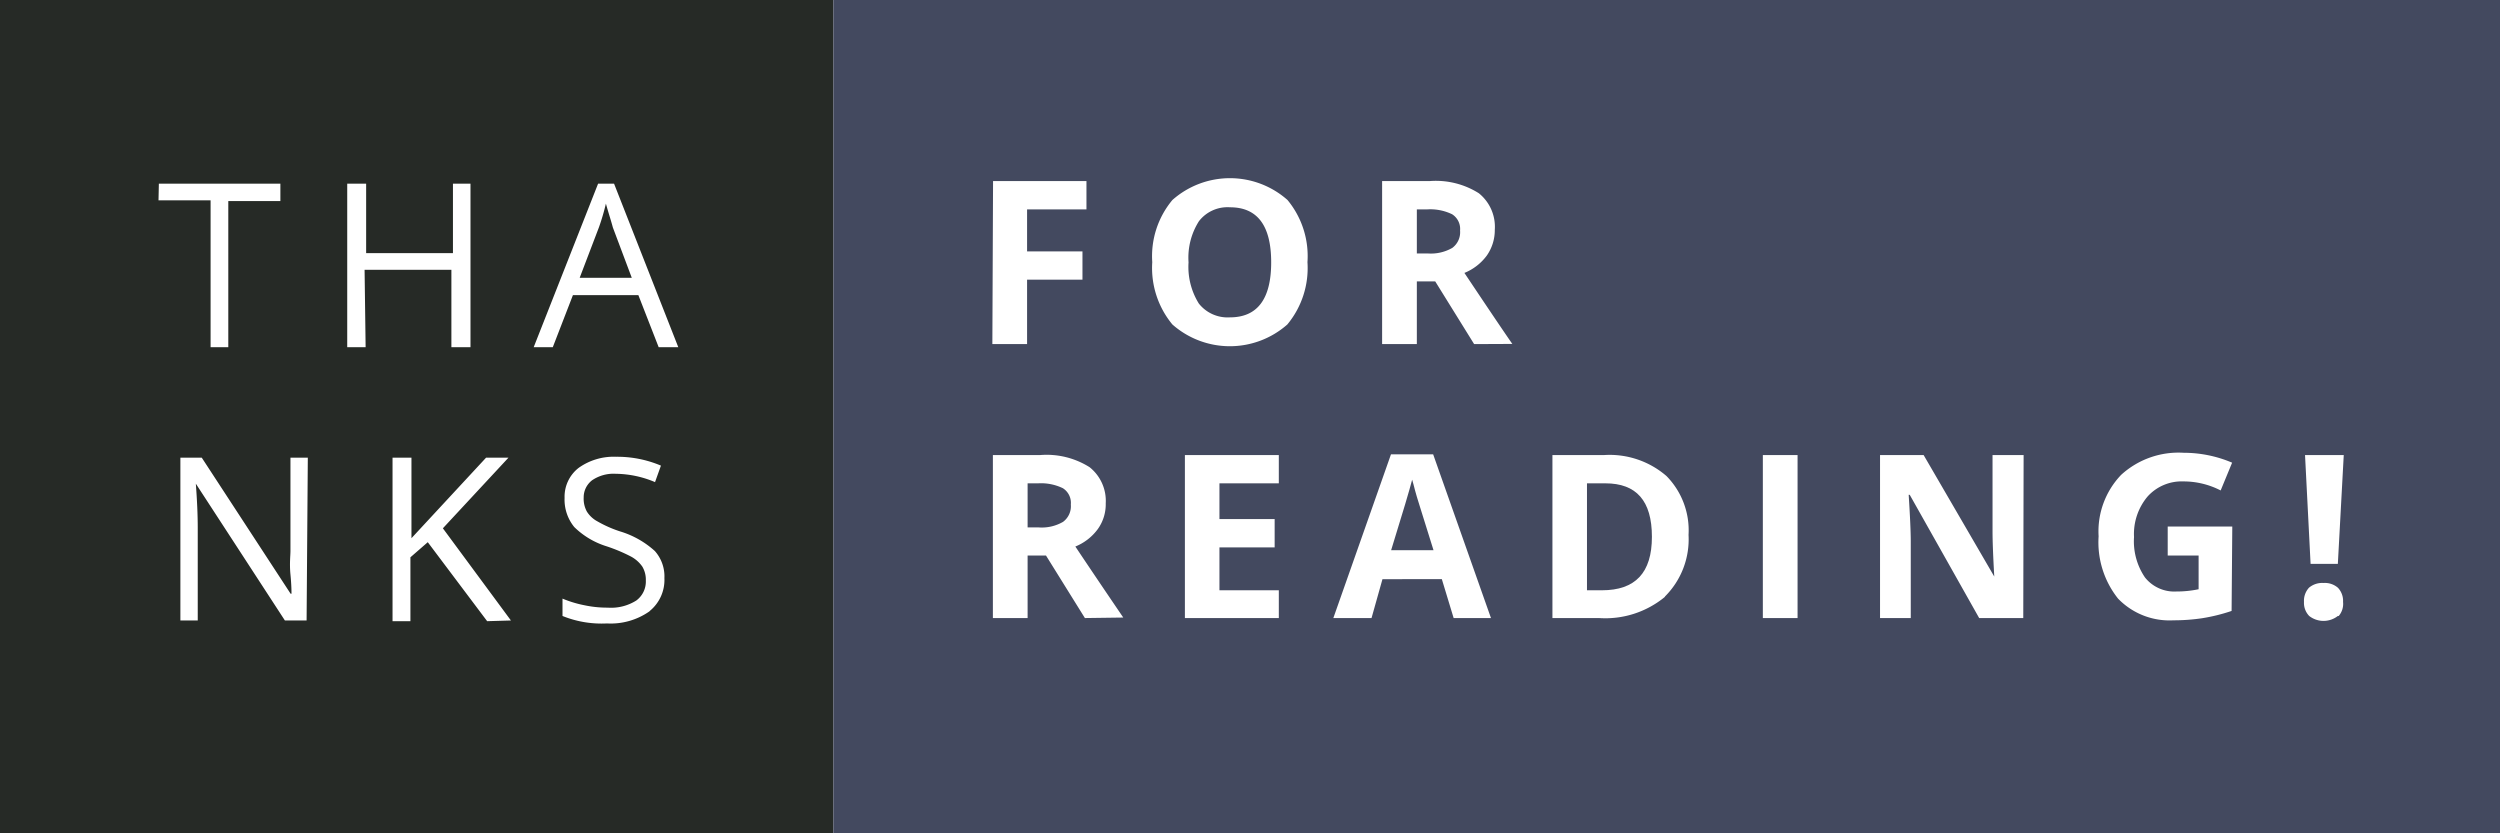 <svg xmlns="http://www.w3.org/2000/svg" viewBox="0 0 144 48"><defs><style>.cls-1{fill:#262a26;}.cls-2{fill:#43495f;}</style></defs><g id="Layer_2" data-name="Layer 2"><g id="Layer_1-2" data-name="Layer 1"><path class="cls-1" d="M0,0V48H48V0ZM9.15,10.58h7v1h-3V20H12.13V11.54h-3Zm8.51,25.16H16.41l-5.13-7.88h0c.07.93.11,1.78.11,2.55v5.33h-1V26.36h1.23l5.12,7.84h.05c0-.11,0-.49-.06-1.11s0-1.08,0-1.35V26.36h1ZM21.06,20H20V10.58h1.09v4h5v-4H27.1V20H26V15.54h-5Zm7,15.78-3.42-4.55-1,.87v3.68H22.61V26.36H23.7V31L28,26.36h1.29l-3.78,4.07,3.92,5.31Zm9.34-.56a3.89,3.89,0,0,1-2.44.69,6,6,0,0,1-2.56-.43v-1a6.53,6.53,0,0,0,1.25.38,6.32,6.32,0,0,0,1.35.14,2.72,2.72,0,0,0,1.65-.41,1.36,1.36,0,0,0,.55-1.15,1.48,1.48,0,0,0-.2-.8,1.88,1.88,0,0,0-.65-.58,9.62,9.62,0,0,0-1.4-.59,4.61,4.61,0,0,1-1.87-1.11,2.49,2.49,0,0,1-.56-1.68,2.1,2.1,0,0,1,.81-1.73,3.47,3.47,0,0,1,2.16-.64,6.46,6.46,0,0,1,2.58.51l-.34.95a5.93,5.93,0,0,0-2.26-.48,2.2,2.2,0,0,0-1.36.37,1.24,1.24,0,0,0-.49,1,1.55,1.55,0,0,0,.18.8,1.61,1.61,0,0,0,.61.57,6.83,6.83,0,0,0,1.31.58,5.21,5.21,0,0,1,2,1.13,2.2,2.2,0,0,1,.55,1.56A2.31,2.31,0,0,1,37.44,35.18ZM37.94,20l-1.17-3H33l-1.16,3h-1.1l3.71-9.42h.92L39.07,20Z"/><path class="cls-1" d="M34.9,11.73a13,13,0,0,1-.4,1.36L33.39,16h3l-1.09-2.9C35.2,12.72,35.05,12.27,34.9,11.73Z"/><path class="cls-2" d="M92.47,27.84H91.41V34h.86c1.92,0,2.88-1,2.88-3.08S94.25,27.84,92.47,27.84Z"/><path class="cls-2" d="M81.34,27.63c-.14.55-.54,1.9-1.21,4.06h2.44c-.62-2-1-3.17-1.06-3.43S81.38,27.78,81.34,27.63Z"/><path class="cls-2" d="M83.64,12.34a2.89,2.89,0,0,0-1.42-.28h-.61V14.6h.64a2.47,2.47,0,0,0,1.4-.32,1.12,1.12,0,0,0,.45-1A1,1,0,0,0,83.64,12.34Z"/><path class="cls-2" d="M61.22,28.12a2.89,2.89,0,0,0-1.42-.28h-.61v2.54h.65a2.44,2.44,0,0,0,1.39-.32,1.12,1.12,0,0,0,.45-1A1,1,0,0,0,61.22,28.12Z"/><path class="cls-2" d="M70.85,11.94a2.08,2.08,0,0,0-1.79.8,3.91,3.91,0,0,0-.6,2.37,4,4,0,0,0,.59,2.37,2.11,2.11,0,0,0,1.79.8c1.59,0,2.38-1.06,2.38-3.17S72.43,11.94,70.85,11.94Z"/><path class="cls-2" d="M48,0V48h96V0Zm9.2,10.43h5.38v1.63H59.16v2.42h3.19v1.63H59.16v3.71h-2ZM62.49,35.6,60.25,32H59.19V35.6h-2V26.21h2.74a4.64,4.64,0,0,1,2.83.7A2.48,2.48,0,0,1,63.69,29a2.45,2.45,0,0,1-.46,1.48,3,3,0,0,1-1.29,1c1.41,2.11,2.34,3.47,2.76,4.09Zm11.17-7.76H70.24V29.9h3.18v1.63H70.24V34h3.42V35.6H68.25V26.21h5.41Zm.49-9.15a5,5,0,0,1-6.62,0,5.1,5.1,0,0,1-1.16-3.59,5.05,5.05,0,0,1,1.16-3.58,5,5,0,0,1,6.63,0,5.07,5.07,0,0,1,1.15,3.58A5.09,5.09,0,0,1,74.15,18.69ZM83.73,35.6l-.68-2.24H79.63L79,35.6H76.8l3.32-9.43h2.43l3.33,9.43Zm1.18-15.78-2.24-3.61H81.61v3.61h-2V10.43h2.74a4.64,4.64,0,0,1,2.83.7,2.48,2.48,0,0,1,.92,2.11,2.55,2.55,0,0,1-.46,1.48,3,3,0,0,1-1.29,1q2.11,3.16,2.76,4.09Zm11,14.55a5.39,5.39,0,0,1-3.81,1.23H89.42V26.21h3a5,5,0,0,1,3.57,1.21,4.46,4.46,0,0,1,1.27,3.39A4.65,4.65,0,0,1,95.89,34.37Zm7.63,1.23h-2V26.21h2Zm13,0H114L110,28.5h-.06c.08,1.25.12,2.15.12,2.68V35.6h-1.77V26.21h2.51l4.07,7h0c-.07-1.22-.1-2.08-.1-2.59V26.21h1.79Zm12-.41a10.25,10.25,0,0,1-1.7.42,11.11,11.11,0,0,1-1.64.12A4.12,4.12,0,0,1,122,34.48a5.2,5.2,0,0,1-1.12-3.59,4.7,4.7,0,0,1,1.3-3.54,4.9,4.9,0,0,1,3.6-1.27,7.11,7.11,0,0,1,2.79.57l-.66,1.6a4.66,4.66,0,0,0-2.14-.52,2.64,2.64,0,0,0-2.07.87,3.35,3.35,0,0,0-.78,2.33,3.7,3.7,0,0,0,.63,2.33,2.16,2.16,0,0,0,1.82.81,6.15,6.15,0,0,0,1.27-.13V32h-1.78V30.33h3.72Zm6.12.29a1.34,1.34,0,0,1-1.65,0,1.08,1.08,0,0,1-.3-.81,1.11,1.11,0,0,1,.29-.82,1.18,1.18,0,0,1,.84-.27,1.14,1.14,0,0,1,.83.28,1.1,1.1,0,0,1,.29.81A1.07,1.07,0,0,1,134.71,35.48Zm0-3h-1.57l-.32-6.27H135Z"/></g></g></svg>